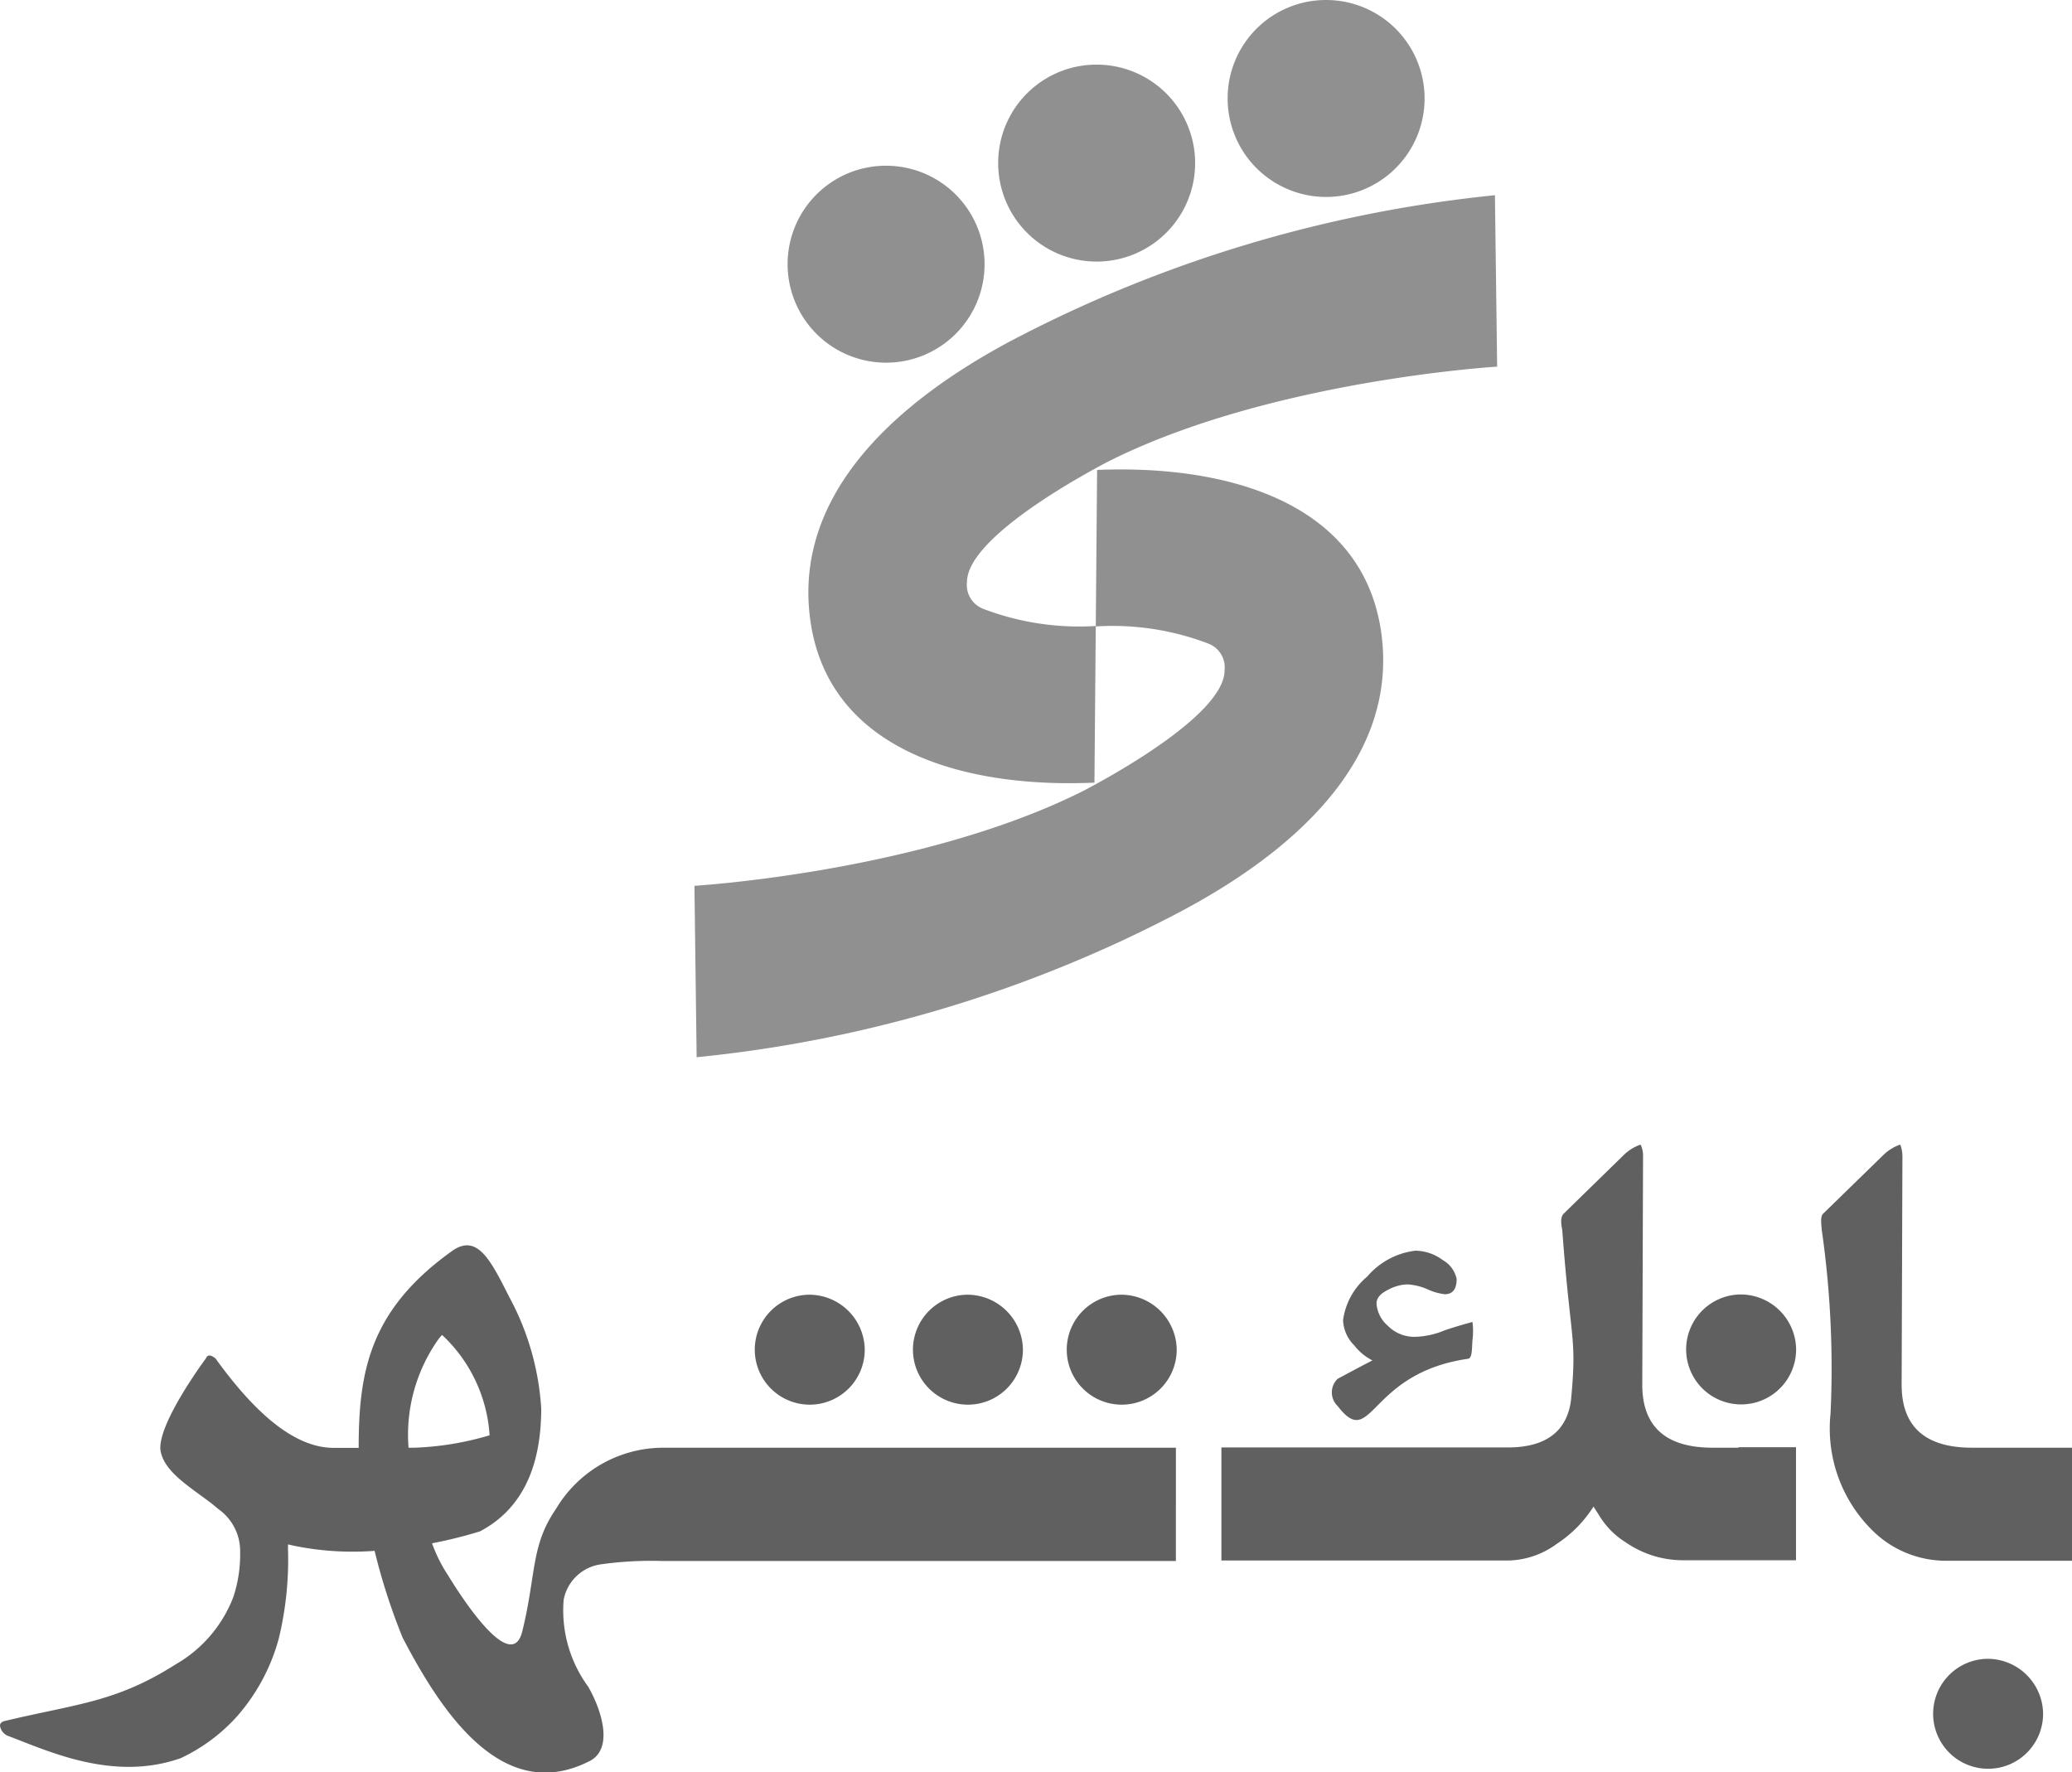 <svg xmlns="http://www.w3.org/2000/svg" width="74.128" height="63.408" viewBox="0 0 74.128 63.408">
  <g id="Shahr" transform="translate(-2.45 81.653)">
    <g id="Group_1254" data-name="Group 1254" transform="translate(2.45 -81.653)">
      <path id="Path_2439" data-name="Path 2439" d="M103.661,43.794l.047-5.583a9.612,9.612,0,0,1,4.026.613.913.913,0,0,1,.582.959c0,1.667-4.576,4.058-5.017,4.293C97.512,47,89.35,47.49,89.35,47.49l.079,6.133a47.083,47.083,0,0,0,17.394-5.253c3.759-2.013,7.832-5.331,7.077-10.081-.739-4.577-5.583-5.866-10.144-5.677l-.047,5.583a9.612,9.612,0,0,1-4.026-.613.913.913,0,0,1-.582-.959c0-1.667,4.577-4.058,5.017-4.293,5.787-2.925,13.95-3.413,13.95-3.413l-.079-6.133a47.4,47.4,0,0,0-17.394,5.253c-3.774,2.029-7.832,5.347-7.077,10.1.739,4.577,5.583,5.866,10.144,5.662ZM96.207,21.729a3.523,3.523,0,1,1-3.523,3.523,3.517,3.517,0,0,1,3.523-3.523ZM111.949,15.8a3.523,3.523,0,1,1-3.523,3.523,3.517,3.517,0,0,1,3.523-3.523Zm-8.209,2.312a3.523,3.523,0,1,1-3.523,3.523,3.517,3.517,0,0,1,3.523-3.523Z" transform="translate(-64.506 -15.8)" fill="#909090"/>
      <path id="Path_2451" data-name="Path 2451" d="M78.924,35.62a1.967,1.967,0,1,0,2,1.967A1.988,1.988,0,0,0,78.924,35.62Z" transform="translate(-7.83 23.725)" fill="#606060"/>
      <path id="Path_2452" data-name="Path 2452" d="M69.4,21.57a1.967,1.967,0,1,0,2,1.967A1.988,1.988,0,0,0,69.4,21.57Z" transform="translate(-7.142 24.74)" fill="#606060"/>
      <path id="Path_2453" data-name="Path 2453" d="M45.514,21.58a1.967,1.967,0,1,0,2,1.967A1.988,1.988,0,0,0,45.514,21.58Z" transform="translate(-5.416 24.739)" fill="#606060"/>
      <path id="Path_2454" data-name="Path 2454" d="M39.584,21.58a1.967,1.967,0,1,0,2,1.967A1.988,1.988,0,0,0,39.584,21.58Z" transform="translate(-4.988 24.739)" fill="#606060"/>
      <path id="Path_2455" data-name="Path 2455" d="M33.484,21.58a1.967,1.967,0,1,0,2,1.967A1.988,1.988,0,0,0,33.484,21.58Z" transform="translate(-4.547 24.739)" fill="#606060"/>
      <path id="Path_2456" data-name="Path 2456" d="M17.266,26.916h-.2a5.913,5.913,0,0,1,1.1-3.924c.065-.074.1-.111.1-.111a5.381,5.381,0,0,1,1.7,3.59,10.649,10.649,0,0,1-2.7.445Zm8.888,0a4.464,4.464,0,0,0-3.813,2.19c-.909,1.317-.7,2.329-1.206,4.379-.334,1.364-1.763-.547-2.653-2a5.323,5.323,0,0,1-.575-1.15,16.1,16.1,0,0,0,1.716-.427q2.185-1.155,2.19-4.388a9.6,9.6,0,0,0-1.15-4.008c-.649-1.28-1.132-2.282-2.041-1.633-2.96,2.115-3.34,4.333-3.34,7.042H14.39c-1.308,0-2.7-1.076-4.231-3.2-.176-.139-.288-.139-.343,0,0,0-1.818,2.44-1.614,3.349.158.705.965,1.2,1.726,1.772.13.093.232.186.334.269a1.836,1.836,0,0,1,.779,1.54,4.835,4.835,0,0,1-.241,1.6,4.722,4.722,0,0,1-2.06,2.412c-2.143,1.364-3.525,1.41-6.132,2.032-.111.028-.158.093-.158.167a.461.461,0,0,0,.306.371c1.41.529,3.739,1.642,6.16.789a6.322,6.322,0,0,0,2.013-1.494,6.975,6.975,0,0,0,1.494-2.783,11.988,11.988,0,0,0,.334-3.071s-.009-.241,0-.3h0c.065.019.13.028.195.046a10.516,10.516,0,0,0,2.9.186,22.178,22.178,0,0,0,1,3.1c1.429,2.746,3.609,6,6.7,4.416.854-.445.427-1.809-.056-2.653a4.618,4.618,0,0,1-.881-3.108,1.575,1.575,0,0,1,1.317-1.271,12.861,12.861,0,0,1,2.217-.121h18.37V26.916H26.154Z" transform="translate(-2.45 24.877)" fill="#606060"/>
      <path id="Path_2457" data-name="Path 2457" d="M81.651,30.681V26.636H78.07c-1.679,0-2.514-.761-2.514-2.254l.028-8.155a1.2,1.2,0,0,0-.074-.427h-.028a1.626,1.626,0,0,0-.557.343l-2.171,2.115c-.1.093-.083.278-.056.584a34.906,34.906,0,0,1,.315,6.569A5.119,5.119,0,0,0,74.5,29.586a3.739,3.739,0,0,0,2.635,1.095h4.518Z" transform="translate(-7.523 25.156)" fill="#606060"/>
      <path id="Path_2458" data-name="Path 2458" d="M68.049,26.636h-.928c-1.679,0-2.514-.761-2.514-2.254l.028-8.155a.945.945,0,0,0-.083-.427h-.028a1.626,1.626,0,0,0-.557.343L61.8,18.259c-.1.093-.121.278-.056.584.306,4.11.529,3.776.315,6.077-.139,1.141-.918,1.707-2.254,1.707H49.55v4.045H59.83a3.023,3.023,0,0,0,1.716-.594,4.4,4.4,0,0,0,1.317-1.336c.056.093.111.176.167.26a2.924,2.924,0,0,0,1,1.03,3.6,3.6,0,0,0,2.013.631h4.064V26.618h-2.06Z" transform="translate(-5.853 25.156)" fill="#606060"/>
      <path id="Path_2459" data-name="Path 2459" d="M58.681,23.749c.148-.019.139-.343.158-.659a2.516,2.516,0,0,0,0-.659c-.362.1-.7.2-.993.3a2.931,2.931,0,0,1-1.039.232,1.328,1.328,0,0,1-1-.4,1.153,1.153,0,0,1-.4-.789c0-.195.139-.362.427-.5a1.523,1.523,0,0,1,.677-.186,2.1,2.1,0,0,1,.724.176,2.049,2.049,0,0,0,.612.176c.288,0,.427-.186.427-.547a1.014,1.014,0,0,0-.5-.677,1.67,1.67,0,0,0-.974-.334,2.677,2.677,0,0,0-1.726.928,2.445,2.445,0,0,0-.863,1.559,1.333,1.333,0,0,0,.4.9,1.906,1.906,0,0,0,.649.538c-.464.241-.881.464-1.243.659a.674.674,0,0,0,0,.974C55.267,27.061,55.081,24.268,58.681,23.749Z" transform="translate(-6.161 24.862)" fill="#606060"/>
    </g>
  </g>
</svg>
